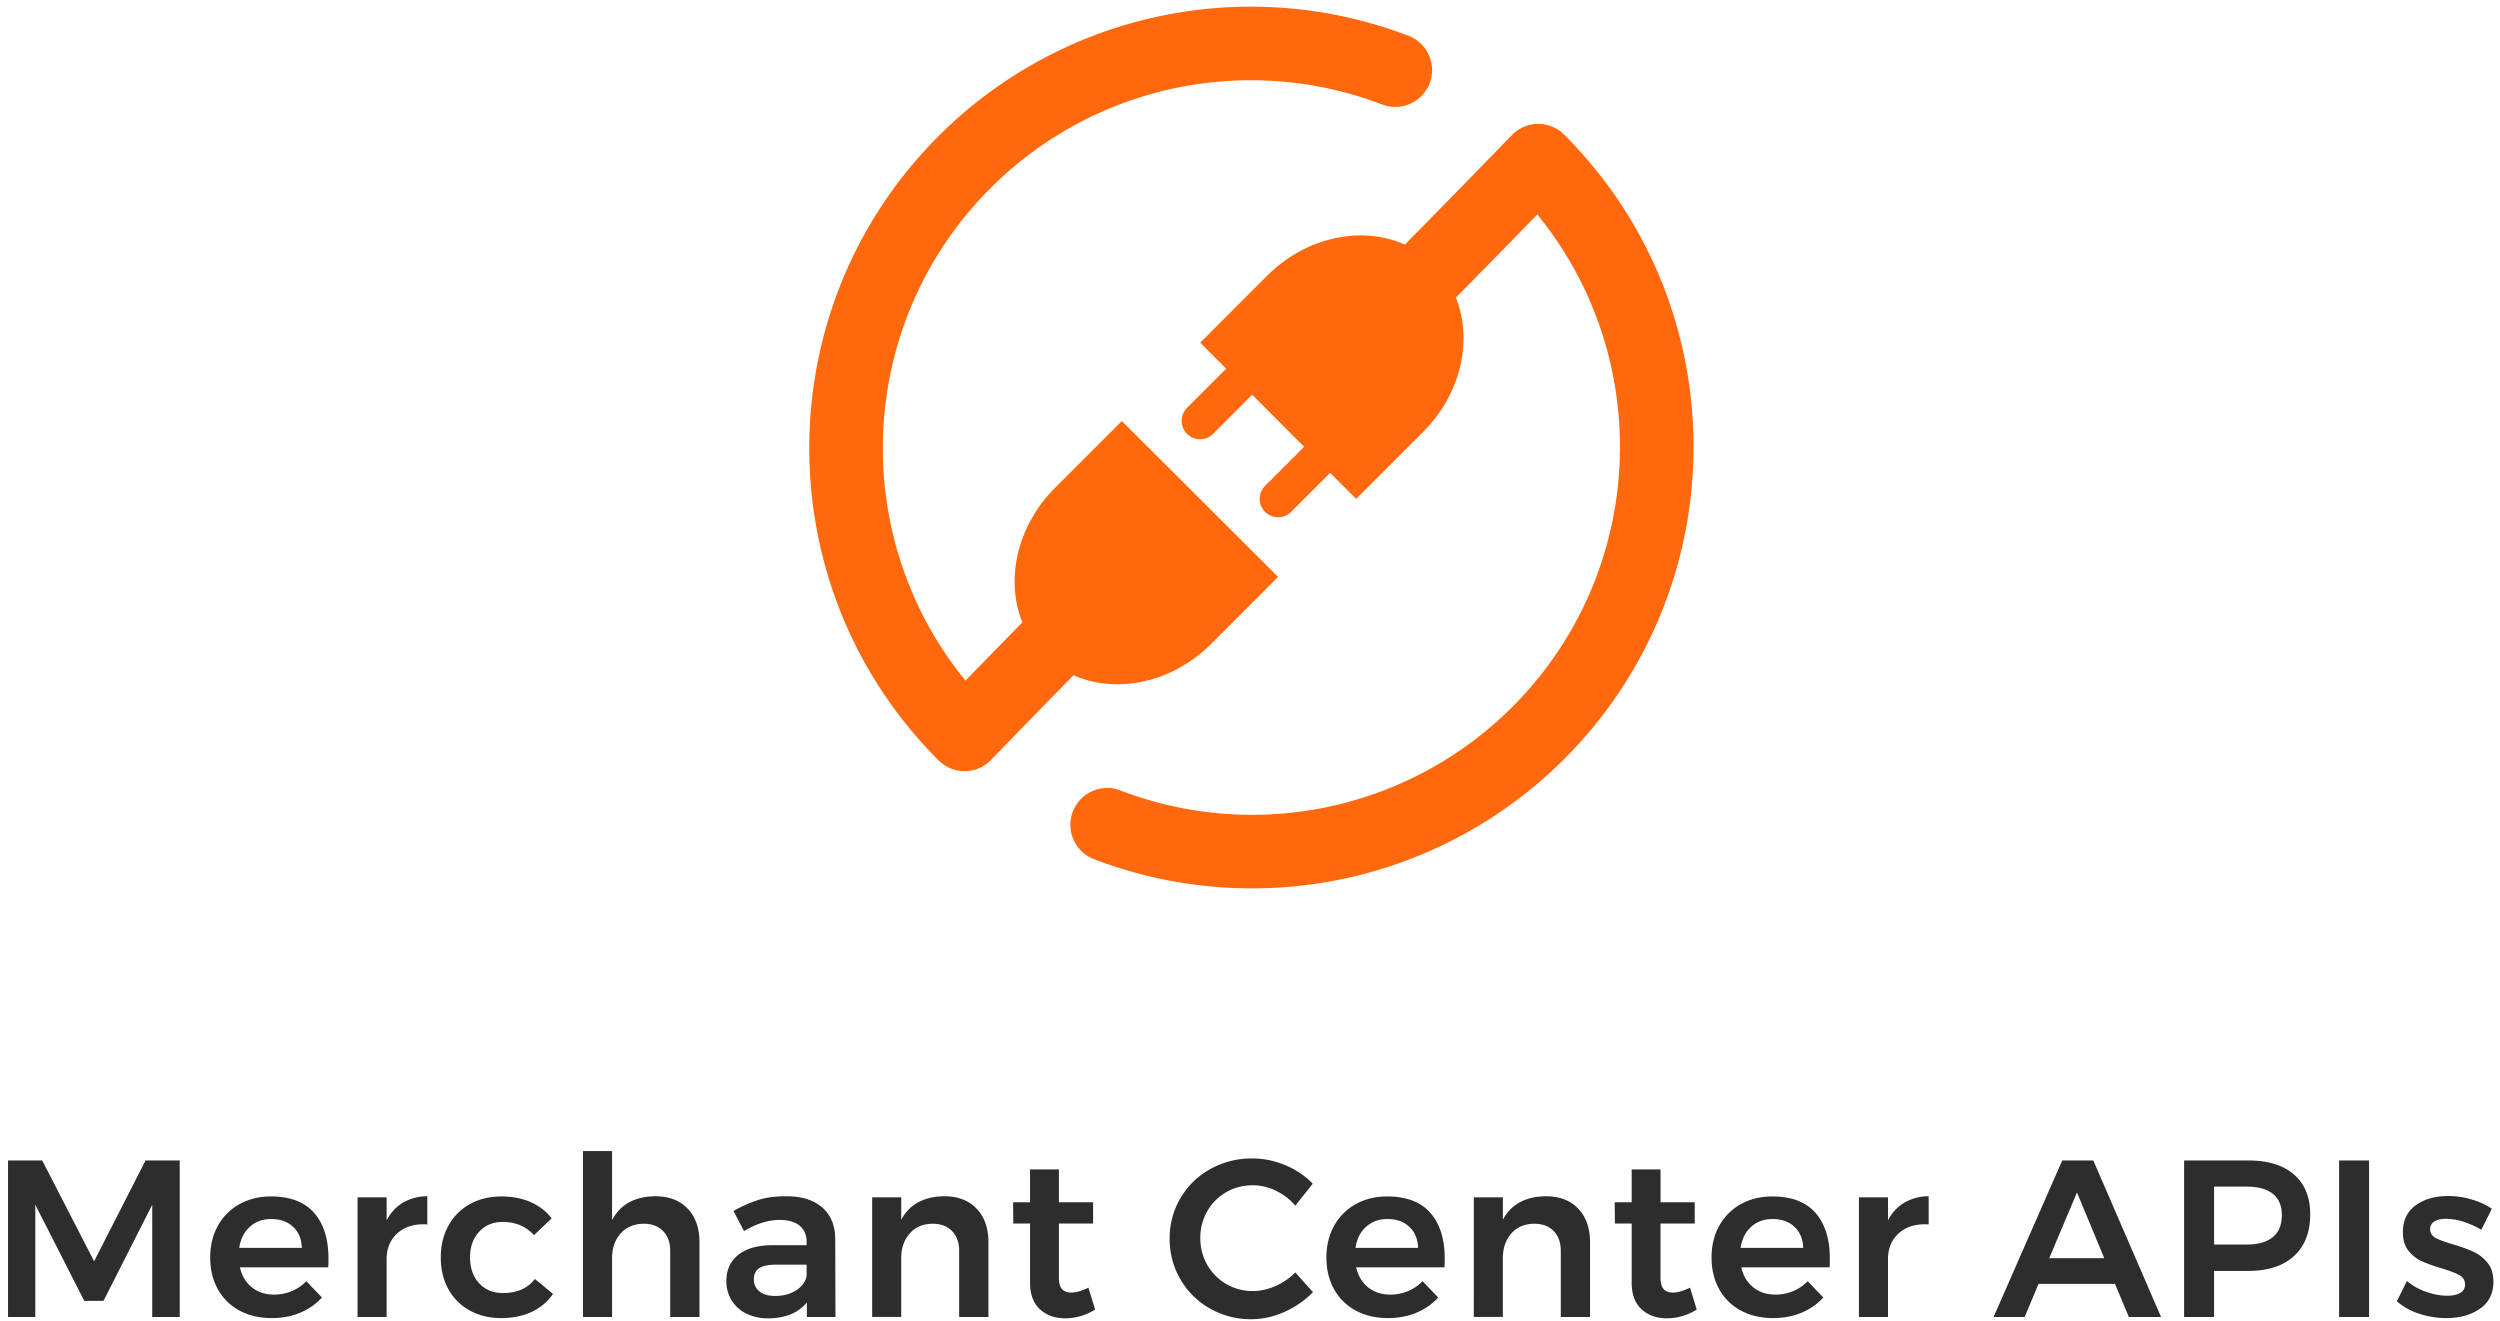 <svg xmlns="http://www.w3.org/2000/svg" width="123" height="65" viewBox="0 0 123 65">
    <g fill="none" fill-rule="evenodd">
        <path fill="#FF680D" d="M69.119 12.034l.766-.778a755.13 755.13 0 0 0 4.495-4.608 1.81 1.81 0 0 1 2.58-.021c8.483 8.482 8.483 22.234 0 30.716a21.722 21.722 0 0 1-23.144 4.924 1.81 1.81 0 0 1 1.296-3.38 18.102 18.102 0 0 0 19.29-4.103c6.629-6.63 7.04-17.123 1.234-24.232a967.847 967.847 0 0 1-3.17 3.242l-.838.85c.837 2.08.27 4.726-1.615 6.61l-3.291 3.29-1.278-1.28-1.922 1.92a.905.905 0 1 1-1.28-1.28l1.923-1.922-2.557-2.562-1.925 1.925a.905.905 0 1 1-1.28-1.28l1.927-1.927-1.279-1.28 3.283-3.284c1.937-1.937 4.68-2.482 6.785-1.54zm-16.3 21.188a793.096 793.096 0 0 0-4.06 4.167 1.81 1.81 0 0 1-2.582.021c-8.482-8.482-8.482-22.234 0-30.716A21.722 21.722 0 0 1 69.322 1.77a1.81 1.81 0 0 1-1.295 3.38 18.102 18.102 0 0 0-19.29 4.103c-6.63 6.63-7.041 17.123-1.235 24.232a967.847 967.847 0 0 1 2.8-2.866c-.844-2.082-.278-4.735 1.61-6.622l3.283-3.283 7.687 7.67-3.29 3.292c-1.934 1.933-4.669 2.48-6.772 1.546z"/>
        <path fill="#2D2D2D" d="M.395 57.095h1.683l2.552 4.96 2.53-4.96h1.683v7.7H7.49v-5.522l-2.398 4.73h-.946l-2.409-4.73v5.522H.395v-7.7zm15.056 2.574c.473.535.71 1.287.71 2.255 0 .19-.004.333-.012.429h-4.345c.096.418.292.746.589.984s.662.358 1.094.358c.3 0 .589-.057.864-.17.275-.115.515-.278.72-.49l.77.803c-.293.322-.65.572-1.072.748-.422.176-.89.264-1.403.264-.601 0-1.13-.125-1.59-.374-.458-.25-.811-.6-1.06-1.05-.25-.452-.375-.97-.375-1.557s.127-1.108.38-1.562a2.687 2.687 0 0 1 1.061-1.062c.455-.253.972-.38 1.551-.38.939 0 1.645.268 2.118.804zm-.6 1.727c-.014-.433-.157-.778-.429-1.034-.271-.257-.63-.385-1.078-.385-.418 0-.768.126-1.05.38-.283.252-.457.599-.523 1.039h3.08zm4.98-2.228a2.378 2.378 0 0 1 1.193-.313v1.386c-.608-.037-1.094.104-1.457.423-.363.32-.545.75-.545 1.293v2.838h-1.43V58.91h1.43v1.133c.198-.382.468-.673.809-.875zm4.902.952c-.476 0-.863.161-1.16.484-.297.322-.446.74-.446 1.254 0 .528.149.953.446 1.276.297.322.684.484 1.16.484.704 0 1.232-.231 1.584-.693l.891.737a2.603 2.603 0 0 1-1.045.88c-.432.205-.935.308-1.507.308-.58 0-1.094-.125-1.545-.374-.451-.25-.801-.6-1.05-1.05-.25-.452-.375-.97-.375-1.557 0-.594.127-1.119.38-1.573a2.66 2.66 0 0 1 1.056-1.056c.45-.25.97-.374 1.556-.374.536 0 1.014.093 1.436.28.421.187.764.453 1.028.798l-.869.825c-.396-.433-.91-.65-1.54-.65zm9.1-.655c.388.407.582.959.582 1.656v3.674h-1.44v-3.256c0-.411-.118-.736-.353-.974-.234-.238-.553-.357-.957-.357-.476.007-.854.168-1.133.484-.278.315-.418.718-.418 1.21v2.893h-1.43v-8.162h1.43v3.399c.404-.77 1.111-1.163 2.123-1.177.675 0 1.207.203 1.595.61zm5.864 5.33v-.715c-.205.256-.47.45-.792.583a2.915 2.915 0 0 1-1.11.198 2.37 2.37 0 0 1-1.084-.237 1.735 1.735 0 0 1-.72-.654 1.77 1.77 0 0 1-.254-.935c0-.55.195-.981.583-1.293.389-.312.939-.471 1.65-.478h1.716v-.154c0-.345-.113-.613-.34-.803-.228-.191-.558-.286-.99-.286-.558 0-1.141.183-1.75.55l-.517-.99a6.508 6.508 0 0 1 1.26-.556c.377-.114.82-.17 1.325-.17.763 0 1.355.183 1.777.55.421.366.636.88.643 1.54l.011 3.85h-1.408zm-.506-1.326c.294-.194.459-.434.495-.72v-.528h-1.485c-.381 0-.662.056-.841.17-.18.114-.27.299-.27.556 0 .249.094.447.28.594.188.146.443.22.765.22.41 0 .763-.098 1.056-.292zm8.857-4.004c.389.407.583.959.583 1.656v3.674h-1.44v-3.256c0-.411-.118-.736-.353-.974-.234-.238-.553-.357-.957-.357-.476.007-.852.168-1.127.484-.275.315-.413.718-.413 1.21v2.893h-1.43V58.91h1.43v1.1c.404-.756 1.108-1.14 2.112-1.155.675 0 1.207.203 1.595.61zm5.832 4.967c-.47.286-.96.429-1.474.429-.506 0-.92-.149-1.243-.446-.322-.297-.484-.735-.484-1.314v-2.904h-.825l-.01-1.045h.835v-1.617h1.42v1.617h1.682v1.045h-1.683v2.65c0 .272.052.464.154.578.103.114.257.17.462.17.22 0 .499-.08.836-.241l.33 1.078zm8.887-5.852a2.602 2.602 0 0 0-1.128-.264c-.476 0-.913.113-1.309.34-.396.228-.707.541-.935.941-.227.4-.34.838-.34 1.315 0 .476.113.914.34 1.314a2.55 2.55 0 0 0 2.244 1.293c.367 0 .735-.081 1.106-.242.37-.162.698-.385.984-.671l.87.968c-.404.41-.873.735-1.409.973a3.968 3.968 0 0 1-1.628.358 4.03 4.03 0 0 1-2.035-.528 3.87 3.87 0 0 1-1.452-1.436 3.92 3.92 0 0 1-.528-2.007 3.872 3.872 0 0 1 2.008-3.421 4.17 4.17 0 0 1 2.062-.517c.55 0 1.09.11 1.617.33.528.22.98.524 1.353.913l-.858 1.078a2.9 2.9 0 0 0-.962-.737zm7.603 1.089c.473.535.71 1.287.71 2.255 0 .19-.004.333-.012.429h-4.345c.096.418.292.746.589.984s.662.358 1.094.358c.3 0 .589-.057.864-.17.275-.115.515-.278.72-.49l.77.803c-.293.322-.65.572-1.072.748-.422.176-.89.264-1.403.264-.601 0-1.13-.125-1.59-.374-.458-.25-.811-.6-1.06-1.05-.25-.452-.375-.97-.375-1.557s.127-1.108.38-1.562a2.687 2.687 0 0 1 1.061-1.062c.455-.253.972-.38 1.551-.38.939 0 1.645.268 2.118.804zm-.6 1.727c-.014-.433-.157-.778-.429-1.034-.271-.257-.63-.385-1.078-.385-.418 0-.768.126-1.05.38-.283.252-.457.599-.523 1.039h3.08zm7.878-1.93c.389.406.583.958.583 1.655v3.674h-1.44v-3.256c0-.411-.118-.736-.353-.974-.234-.238-.553-.357-.957-.357-.476.007-.852.168-1.127.484-.275.315-.413.718-.413 1.21v2.893h-1.43V58.91h1.43v1.1c.404-.756 1.108-1.14 2.112-1.155.675 0 1.207.203 1.595.61zm5.832 4.966c-.47.286-.96.429-1.474.429-.506 0-.92-.149-1.243-.446-.322-.297-.484-.735-.484-1.314v-2.904h-.825l-.01-1.045h.835v-1.617h1.42v1.617h1.682v1.045h-1.683v2.65c0 .272.052.464.154.578.103.114.257.17.462.17.22 0 .499-.08.836-.241l.33 1.078zm5.838-4.763c.473.535.71 1.287.71 2.255 0 .19-.004.333-.012.429h-4.345c.096.418.292.746.589.984s.662.358 1.094.358c.3 0 .589-.057.864-.17.275-.115.515-.278.72-.49l.77.803c-.293.322-.65.572-1.072.748-.422.176-.89.264-1.403.264-.601 0-1.13-.125-1.59-.374-.458-.25-.811-.6-1.06-1.05-.25-.452-.375-.97-.375-1.557s.127-1.108.38-1.562a2.687 2.687 0 0 1 1.061-1.062c.455-.253.972-.38 1.551-.38.939 0 1.645.268 2.118.804zm-.6 1.727c-.014-.433-.157-.778-.429-1.034-.271-.257-.63-.385-1.078-.385-.418 0-.768.126-1.05.38-.283.252-.457.599-.523 1.039h3.08zm4.98-2.228a2.378 2.378 0 0 1 1.193-.313v1.386c-.608-.037-1.094.104-1.457.423-.363.32-.545.75-.545 1.293v2.838h-1.43V58.91h1.43v1.133c.198-.382.468-.673.809-.875zm11.042 5.627l-.682-1.628h-3.762l-.682 1.628h-1.529l3.377-7.7h1.53l3.332 7.7h-1.584zm-3.916-2.893h2.706l-1.342-3.234-1.364 3.234zm12.042-4.114c.531.462.797 1.114.797 1.958 0 .88-.266 1.563-.797 2.051-.532.488-1.282.732-2.25.732h-1.683v2.266h-1.474v-7.7h3.157c.968 0 1.718.23 2.25.693zm-1.045 3.08c.297-.242.445-.602.445-1.078 0-.47-.148-.822-.445-1.056-.297-.235-.724-.352-1.282-.352h-1.606v2.849h1.606c.558 0 .985-.121 1.282-.363zm3.263-3.773h1.474v7.7h-1.474v-7.7zm6.113 3.014a2.831 2.831 0 0 0-.842-.143c-.242 0-.434.042-.577.126a.422.422 0 0 0-.215.39c0 .184.09.325.27.424.18.1.464.204.852.314.41.124.748.247 1.012.368s.493.3.688.54c.194.237.291.551.291.94 0 .572-.22 1.012-.66 1.32-.44.308-.993.462-1.66.462-.455 0-.9-.072-1.332-.215a3.134 3.134 0 0 1-1.1-.61l.495-1.001a2.9 2.9 0 0 0 .946.533c.367.128.715.193 1.045.193.264 0 .475-.046.633-.138a.447.447 0 0 0 .236-.412.498.498 0 0 0-.275-.462c-.183-.103-.48-.217-.89-.341a7.594 7.594 0 0 1-.969-.347 1.751 1.751 0 0 1-.649-.517c-.183-.23-.275-.533-.275-.907 0-.58.211-1.022.633-1.326.421-.304.951-.456 1.59-.456.388 0 .771.055 1.149.165.377.11.713.264 1.006.462l-.517 1.034a4.227 4.227 0 0 0-.885-.396z"/>
    </g>
</svg>
